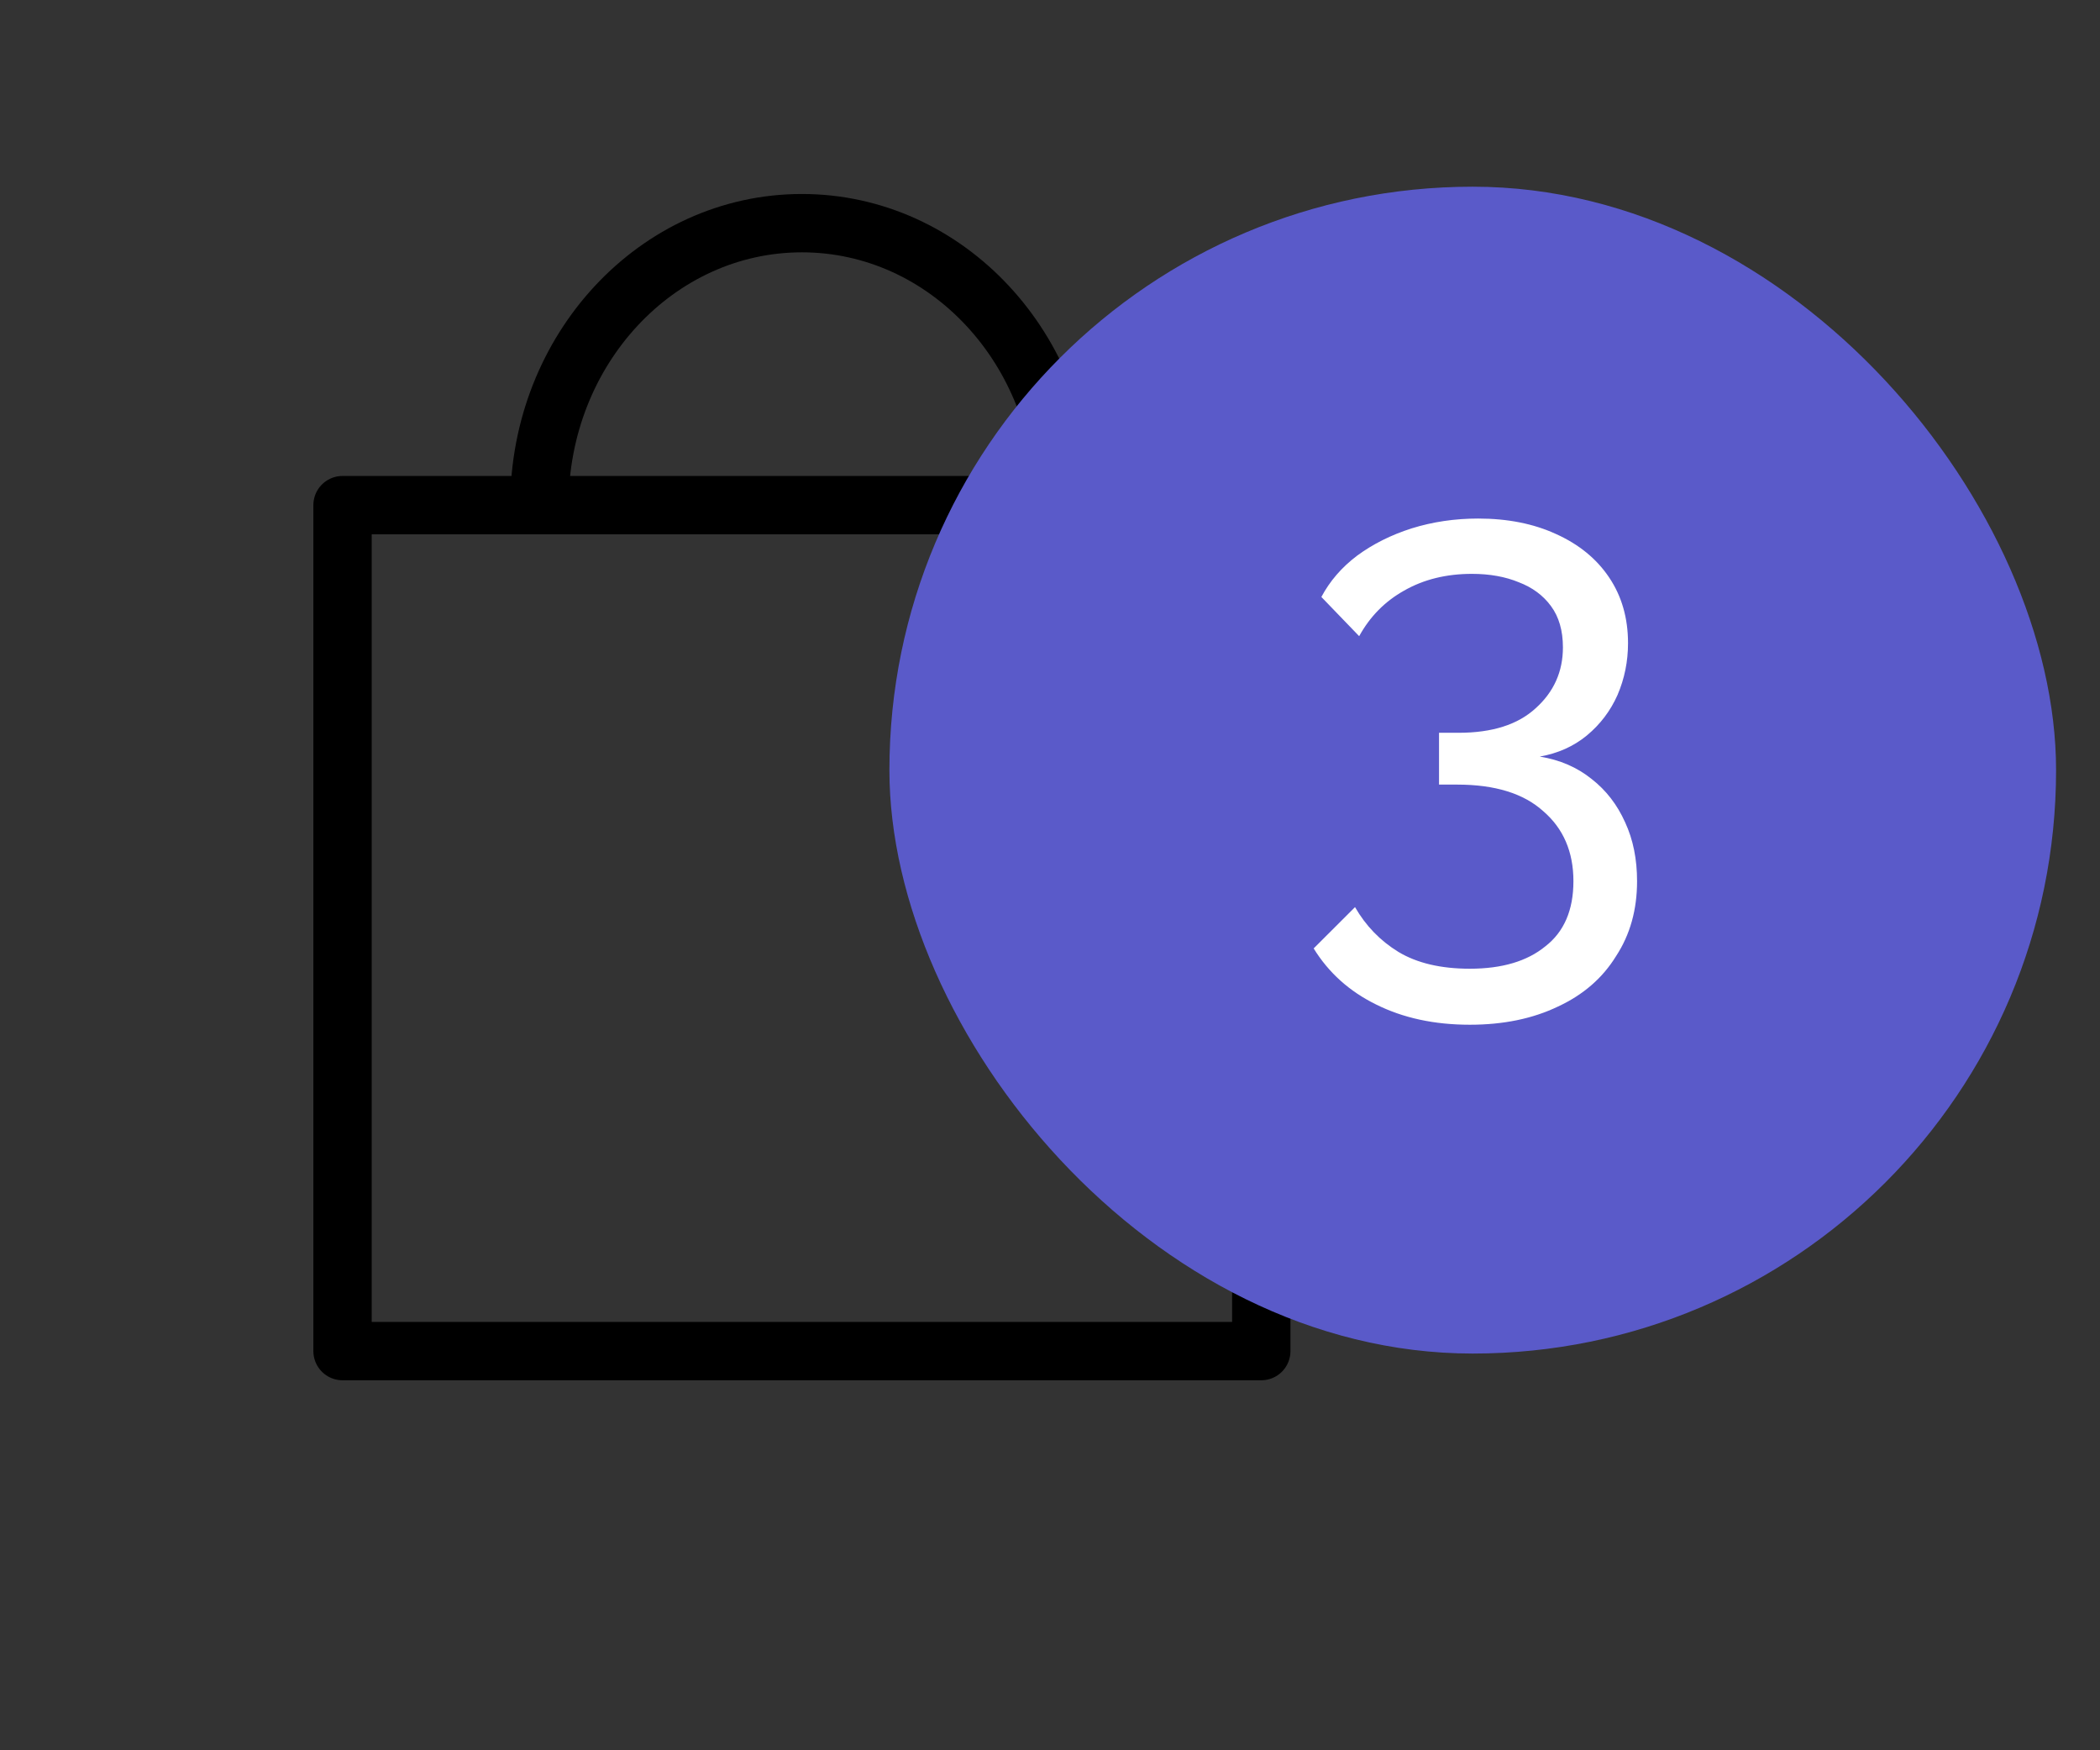 <svg width="36" height="30" viewBox="0 0 36 30" fill="none" xmlns="http://www.w3.org/2000/svg">
<rect x="0" y="0" width="36" height="30" fill="#333333" stroke="none"/>
<rect x="5.872" y="8.658" width="15.75" height="14.5" stroke="black" stroke-linecap="round" stroke-linejoin="round"/>
<path d="M9.247 8.658C9.247 5.989 11.262 3.825 13.747 3.825C16.232 3.825 18.247 5.989 18.247 8.658" stroke="black" stroke-linecap="round" stroke-linejoin="round"/>
<rect x="15.247" y="3.2" width="20" height="20" rx="10" fill="#5A5AC9"/>
<path d="M26.396 12.968C26.741 13.024 27.037 13.152 27.285 13.352C27.532 13.544 27.724 13.792 27.86 14.096C27.997 14.392 28.064 14.728 28.064 15.104C28.064 15.592 27.945 16.02 27.704 16.388C27.473 16.764 27.14 17.052 26.709 17.252C26.276 17.46 25.773 17.564 25.197 17.564C24.588 17.564 24.052 17.448 23.588 17.216C23.133 16.992 22.776 16.672 22.52 16.256L23.229 15.548C23.413 15.868 23.66 16.124 23.973 16.316C24.293 16.508 24.701 16.604 25.197 16.604C25.748 16.604 26.18 16.476 26.492 16.22C26.812 15.972 26.973 15.6 26.973 15.104C26.973 14.6 26.8 14.2 26.456 13.904C26.12 13.6 25.628 13.448 24.98 13.448H24.669V12.56H25.005C25.581 12.56 26.02 12.42 26.325 12.14C26.637 11.86 26.793 11.512 26.793 11.096C26.793 10.808 26.724 10.572 26.588 10.388C26.453 10.204 26.268 10.068 26.037 9.98C25.805 9.884 25.537 9.836 25.233 9.836C24.793 9.836 24.404 9.932 24.069 10.124C23.741 10.308 23.485 10.568 23.3 10.904L22.652 10.232C22.797 9.96 23 9.724 23.265 9.524C23.537 9.324 23.849 9.168 24.201 9.056C24.561 8.944 24.941 8.888 25.34 8.888C25.845 8.888 26.288 8.976 26.672 9.152C27.064 9.328 27.369 9.576 27.584 9.896C27.8 10.216 27.909 10.592 27.909 11.024C27.909 11.336 27.849 11.632 27.729 11.912C27.608 12.184 27.433 12.416 27.201 12.608C26.977 12.792 26.709 12.912 26.396 12.968Z" fill="white"/>
</svg>
